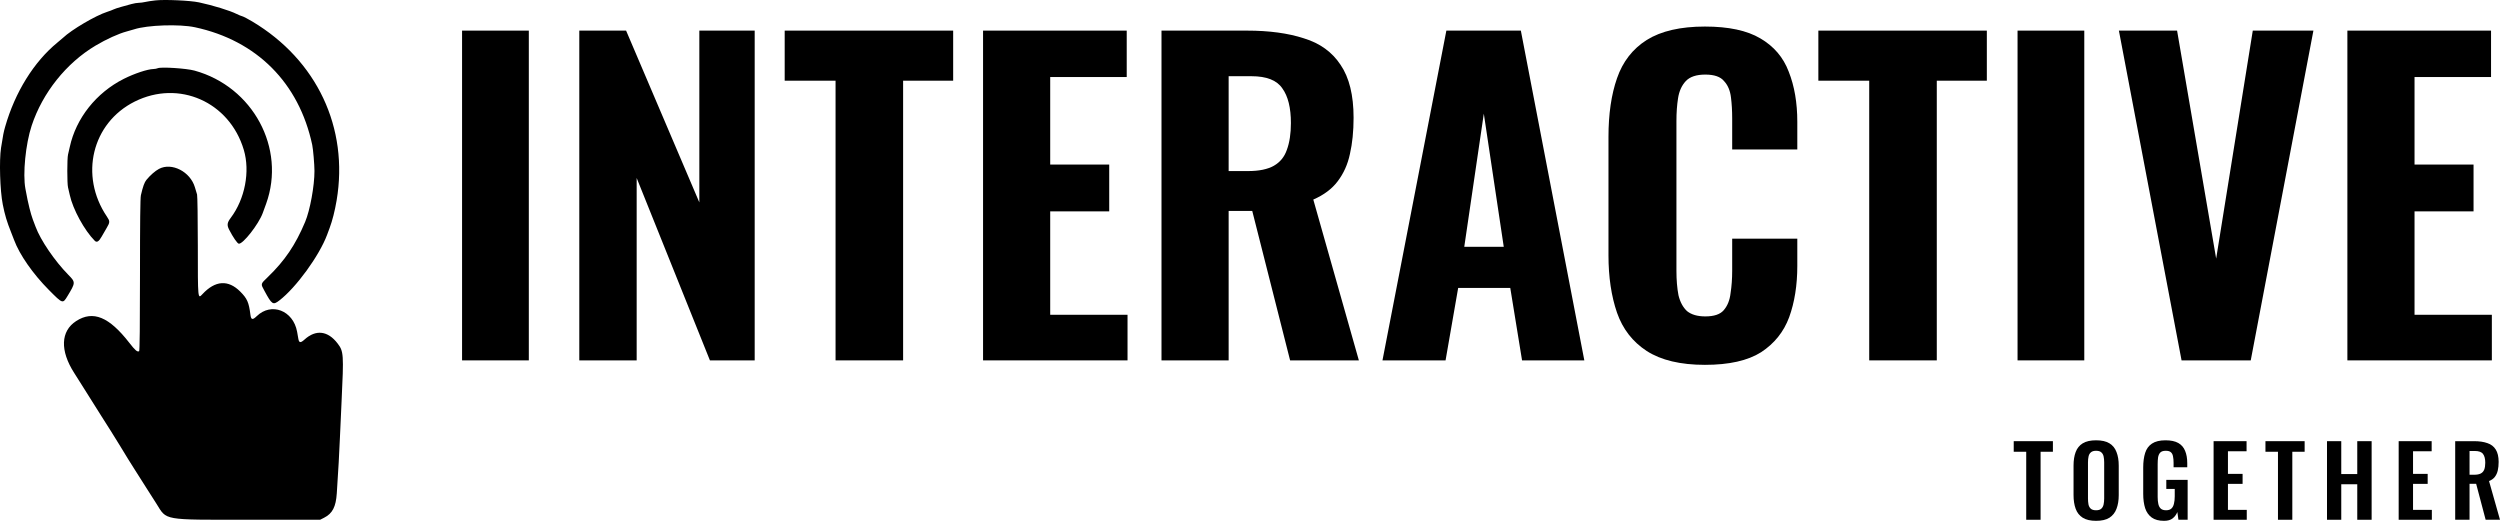 <svg width="192" height="40" viewBox="0 0 192 40" fill="none" xmlns="http://www.w3.org/2000/svg">
<path d="M35.487 27.677V2.351H40.613V27.677H35.487Z" fill="url(#paint0_linear)"/>
<path d="M44.49 27.677V2.351H48.084L53.709 15.545V2.351H57.96V27.677H54.522L48.896 13.669V27.677H44.49Z" fill="url(#paint1_linear)"/>
<path d="M64.171 27.677V6.197H60.264V2.351H73.203V6.197H69.359V27.677H64.171Z" fill="url(#paint2_linear)"/>
<path d="M75.499 27.677V2.351H86.532V5.916H80.656V12.638H85.188V16.233H80.656V24.175H86.594V27.677H75.499Z" fill="url(#paint3_linear)"/>
<path d="M89.203 27.677V2.351H95.767C97.475 2.351 98.934 2.549 100.142 2.945C101.372 3.32 102.309 3.998 102.955 4.978C103.622 5.957 103.955 7.312 103.955 9.042C103.955 10.084 103.861 11.012 103.674 11.825C103.507 12.617 103.195 13.315 102.736 13.92C102.299 14.503 101.674 14.972 100.861 15.326L104.361 27.677H99.08L96.173 16.202H94.36V27.677H89.203ZM94.36 13.138H95.86C96.694 13.138 97.35 13.002 97.829 12.732C98.309 12.46 98.642 12.054 98.829 11.512C99.038 10.949 99.142 10.261 99.142 9.449C99.142 8.281 98.923 7.395 98.486 6.791C98.069 6.166 97.277 5.853 96.111 5.853H94.36V13.138Z" fill="url(#paint4_linear)"/>
<path d="M106.174 27.677L111.081 2.351H116.801L121.676 27.677H116.894L115.988 22.111H111.988L111.019 27.677H106.174ZM112.456 18.953H115.488L113.957 8.729L112.456 18.953Z" fill="url(#paint5_linear)"/>
<path d="M130.938 28.02C129.063 28.02 127.573 27.666 126.469 26.957C125.385 26.249 124.625 25.269 124.187 24.018C123.75 22.747 123.531 21.277 123.531 19.61V10.512C123.531 8.761 123.75 7.26 124.187 6.009C124.625 4.738 125.385 3.758 126.469 3.07C127.573 2.382 129.063 2.039 130.938 2.039C132.751 2.039 134.168 2.341 135.189 2.945C136.23 3.55 136.96 4.404 137.376 5.509C137.814 6.614 138.033 7.896 138.033 9.355V11.481H133.032V9.105C133.032 8.521 133.001 7.979 132.938 7.479C132.876 6.958 132.699 6.541 132.407 6.228C132.136 5.895 131.657 5.728 130.969 5.728C130.282 5.728 129.782 5.895 129.469 6.228C129.157 6.562 128.959 6.999 128.875 7.541C128.792 8.062 128.75 8.646 128.75 9.292V20.798C128.75 21.507 128.803 22.132 128.907 22.674C129.032 23.195 129.25 23.602 129.563 23.893C129.896 24.164 130.365 24.3 130.969 24.3C131.636 24.3 132.105 24.143 132.376 23.831C132.668 23.497 132.845 23.06 132.907 22.518C132.991 21.976 133.032 21.402 133.032 20.798V18.328H138.033V20.423C138.033 21.903 137.824 23.216 137.408 24.362C136.991 25.488 136.272 26.384 135.251 27.051C134.23 27.697 132.793 28.02 130.938 28.02Z" fill="url(#paint6_linear)"/>
<path d="M143.556 27.677V6.197H139.65V2.351H152.589V6.197H148.745V27.677H143.556Z" fill="url(#paint7_linear)"/>
<path d="M154.948 27.677V2.351H160.073V27.677H154.948Z" fill="url(#paint8_linear)"/>
<path d="M167.544 27.677L162.731 2.351H167.2L170.201 19.86L173.014 2.351H177.67L172.857 27.677H167.544Z" fill="url(#paint9_linear)"/>
<path d="M180.279 27.677V2.351H191.312V5.916H185.436V12.638H189.968V16.233H185.436V24.175H191.374V27.677H180.279Z" fill="url(#paint10_linear)"/>
<path d="M155.614 39.918V34.695H154.654V33.882H157.663V34.695H156.717V39.918H155.614Z" fill="url(#paint11_linear)"/>
<path d="M160.976 40C160.549 40 160.209 39.92 159.955 39.762C159.702 39.603 159.521 39.374 159.412 39.076C159.302 38.778 159.248 38.425 159.248 38.018V35.76C159.248 35.353 159.302 35.005 159.412 34.717C159.521 34.424 159.702 34.2 159.955 34.046C160.209 33.892 160.549 33.815 160.976 33.815C161.413 33.815 161.755 33.892 162.004 34.046C162.257 34.2 162.438 34.424 162.547 34.717C162.662 35.005 162.719 35.353 162.719 35.76V38.025C162.719 38.428 162.662 38.778 162.547 39.076C162.438 39.369 162.257 39.598 162.004 39.762C161.755 39.92 161.413 40 160.976 40ZM160.976 39.188C161.159 39.188 161.294 39.148 161.378 39.069C161.467 38.989 161.527 38.88 161.557 38.741C161.586 38.602 161.601 38.45 161.601 38.286V35.507C161.601 35.338 161.586 35.186 161.557 35.052C161.527 34.918 161.467 34.814 161.378 34.739C161.294 34.66 161.159 34.62 160.976 34.62C160.802 34.62 160.67 34.66 160.581 34.739C160.492 34.814 160.432 34.918 160.402 35.052C160.372 35.186 160.357 35.338 160.357 35.507V38.286C160.357 38.45 160.37 38.602 160.395 38.741C160.424 38.88 160.484 38.989 160.573 39.069C160.663 39.148 160.797 39.188 160.976 39.188Z" fill="url(#paint12_linear)"/>
<path d="M166.201 40C165.803 40 165.488 39.916 165.255 39.747C165.021 39.578 164.852 39.339 164.748 39.031C164.649 38.718 164.599 38.351 164.599 37.928V35.902C164.599 35.47 164.649 35.097 164.748 34.784C164.848 34.471 165.021 34.233 165.27 34.069C165.523 33.9 165.87 33.815 166.312 33.815C166.725 33.815 167.052 33.885 167.296 34.024C167.539 34.163 167.713 34.364 167.817 34.628C167.926 34.886 167.981 35.201 167.981 35.574V35.887H166.931V35.544C166.931 35.35 166.916 35.184 166.886 35.045C166.861 34.906 166.806 34.801 166.722 34.732C166.643 34.657 166.511 34.62 166.327 34.62C166.134 34.62 165.992 34.667 165.903 34.762C165.818 34.856 165.764 34.98 165.739 35.134C165.719 35.288 165.709 35.457 165.709 35.641V38.167C165.709 38.376 165.726 38.557 165.761 38.711C165.796 38.865 165.861 38.984 165.955 39.069C166.049 39.148 166.183 39.188 166.357 39.188C166.536 39.188 166.672 39.143 166.767 39.054C166.861 38.964 166.926 38.84 166.96 38.681C167 38.522 167.02 38.333 167.02 38.115V37.548H166.372V36.855H168.011V39.918H167.303L167.221 39.322C167.142 39.521 167.02 39.685 166.856 39.814C166.697 39.938 166.479 40 166.201 40Z" fill="url(#paint13_linear)"/>
<path d="M170.004 39.918V33.882H172.536V34.657H171.106V36.394H172.231V37.161H171.106V39.158H172.551V39.918H170.004Z" fill="url(#paint14_linear)"/>
<path d="M174.948 39.918V34.695H173.987V33.882H176.996V34.695H176.05V39.918H174.948Z" fill="url(#paint15_linear)"/>
<path d="M178.714 39.918V33.882H179.809V36.408H181.038V33.882H182.141V39.918H181.038V37.191H179.809V39.918H178.714Z" fill="url(#paint16_linear)"/>
<path d="M184.218 39.918V33.882H186.751V34.657H185.321V36.394H186.445V37.161H185.321V39.158H186.766V39.918H184.218Z" fill="url(#paint17_linear)"/>
<path d="M188.559 39.918V33.882H190.004C190.411 33.882 190.754 33.932 191.032 34.032C191.315 34.126 191.528 34.29 191.672 34.523C191.821 34.757 191.896 35.075 191.896 35.477C191.896 35.72 191.873 35.939 191.829 36.133C191.784 36.327 191.707 36.493 191.598 36.632C191.493 36.766 191.347 36.87 191.158 36.945L192 39.918H190.898L190.168 37.154H189.661V39.918H188.559ZM189.661 36.461H190.004C190.217 36.461 190.386 36.431 190.51 36.371C190.639 36.307 190.731 36.207 190.786 36.073C190.841 35.934 190.868 35.758 190.868 35.544C190.868 35.241 190.811 35.015 190.697 34.866C190.587 34.712 190.376 34.635 190.063 34.635H189.661V36.461Z" fill="url(#paint18_linear)"/>
<path fill-rule="evenodd" clip-rule="evenodd" d="M11.924 0.032C11.645 0.063 11.295 0.118 11.146 0.152C10.997 0.187 10.777 0.216 10.658 0.216C10.538 0.216 10.288 0.258 10.103 0.309C9.918 0.36 9.561 0.459 9.31 0.528C9.059 0.597 8.794 0.685 8.721 0.724C8.649 0.763 8.424 0.848 8.222 0.913C7.341 1.195 5.49 2.284 4.838 2.905C4.792 2.948 4.598 3.113 4.406 3.27C2.603 4.749 1.155 7.081 0.398 9.727C0.275 10.159 0.241 10.329 0.081 11.35C-0.071 12.317 2.05473e-05 14.635 0.214 15.708C0.375 16.515 0.529 17.032 0.853 17.84C0.93 18.032 1.034 18.299 1.083 18.433C1.497 19.555 2.533 21.041 3.762 22.276C4.822 23.342 4.818 23.34 5.183 22.739C5.809 21.706 5.811 21.677 5.247 21.105C4.202 20.043 3.113 18.444 2.733 17.416C2.684 17.282 2.587 17.026 2.518 16.848C2.45 16.669 2.335 16.283 2.264 15.989C2.145 15.502 2.098 15.278 1.952 14.499C1.738 13.361 1.965 11.063 2.431 9.653C3.266 7.125 5.089 4.841 7.343 3.5C8.175 3.006 9.121 2.576 9.735 2.415C9.927 2.364 10.184 2.291 10.306 2.251C11.318 1.922 13.784 1.839 14.97 2.093C19.718 3.111 22.963 6.365 23.979 11.127C24.049 11.457 24.15 12.634 24.151 13.131C24.153 14.278 23.81 16.15 23.434 17.044C22.69 18.813 21.876 20.016 20.571 21.275C19.997 21.83 20.009 21.782 20.311 22.339C20.883 23.397 20.965 23.45 21.45 23.078C22.737 22.093 24.522 19.64 25.121 18.032C25.173 17.892 25.262 17.654 25.317 17.506C25.525 16.951 25.717 16.193 25.853 15.39C26.793 9.823 24.338 4.613 19.379 1.653C19.047 1.455 18.705 1.276 18.618 1.254C18.531 1.233 18.326 1.148 18.162 1.067C17.649 0.81 16.354 0.412 15.287 0.183C14.607 0.038 12.649 -0.051 11.924 0.032ZM12.115 5.239C12.045 5.271 11.896 5.299 11.785 5.301C11.332 5.311 10.324 5.645 9.508 6.056C7.392 7.121 5.837 9.081 5.359 11.286C5.317 11.479 5.257 11.74 5.225 11.866C5.15 12.165 5.15 14.098 5.225 14.396C5.257 14.523 5.317 14.784 5.359 14.976C5.593 16.063 6.485 17.698 7.278 18.493C7.434 18.649 7.594 18.552 7.807 18.172C7.899 18.007 8.072 17.71 8.189 17.512C8.451 17.071 8.453 16.992 8.209 16.631C6.084 13.49 7.062 9.444 10.343 7.802C13.739 6.103 17.627 7.822 18.724 11.509C19.218 13.169 18.813 15.279 17.724 16.727C17.444 17.098 17.418 17.286 17.596 17.635C17.89 18.21 18.226 18.7 18.339 18.716C18.655 18.762 19.856 17.229 20.174 16.373C20.232 16.218 20.352 15.889 20.44 15.645C21.973 11.385 19.429 6.66 14.938 5.422C14.314 5.25 12.37 5.124 12.115 5.239ZM12.21 12.971C11.915 13.128 11.538 13.458 11.248 13.812C11.09 14.005 10.98 14.311 10.821 14.993C10.772 15.204 10.751 17.075 10.751 21.113C10.751 24.957 10.729 26.944 10.687 26.97C10.551 27.054 10.386 26.913 9.926 26.321C8.376 24.328 7.145 23.824 5.854 24.654C4.653 25.427 4.596 26.928 5.703 28.65C5.851 28.881 6.124 29.313 6.31 29.61C6.495 29.908 6.838 30.452 7.071 30.819C7.304 31.186 7.646 31.73 7.832 32.028C8.017 32.325 8.324 32.808 8.513 33.101C8.703 33.393 9.025 33.914 9.23 34.258C9.435 34.602 9.699 35.036 9.817 35.221C9.936 35.407 10.184 35.802 10.37 36.1C10.555 36.397 10.955 37.027 11.259 37.5C11.562 37.972 11.9 38.502 12.009 38.677C12.829 39.988 12.426 39.917 19.079 39.917H24.586L24.893 39.761C25.534 39.435 25.798 38.926 25.866 37.881C25.995 35.913 26.047 34.993 26.106 33.618C26.142 32.796 26.198 31.551 26.232 30.851C26.407 27.188 26.394 26.99 25.93 26.381C25.181 25.397 24.259 25.287 23.385 26.079C23.078 26.357 22.965 26.339 22.91 26.005C22.887 25.871 22.846 25.632 22.817 25.475C22.518 23.841 20.839 23.195 19.717 24.281C19.391 24.596 19.282 24.569 19.231 24.16C19.113 23.221 18.984 22.929 18.453 22.396C17.526 21.467 16.53 21.534 15.546 22.592C15.19 22.974 15.194 23.016 15.193 18.883C15.192 16.815 15.166 15.04 15.135 14.938C15.104 14.837 15.029 14.588 14.969 14.385C14.616 13.183 13.187 12.451 12.21 12.971Z" fill="url(#paint19_linear)"/>
<defs>
<linearGradient id="paint0_linear" x1="13.168" y1="0" x2="13.168" y2="39.918" gradientUnits="userSpaceOnUse">
<stop/>
<stop offset="1"/>
</linearGradient>
<linearGradient id="paint1_linear" x1="13.168" y1="0" x2="13.168" y2="39.918" gradientUnits="userSpaceOnUse">
<stop/>
<stop offset="1"/>
</linearGradient>
<linearGradient id="paint2_linear" x1="13.168" y1="0" x2="13.168" y2="39.918" gradientUnits="userSpaceOnUse">
<stop/>
<stop offset="1"/>
</linearGradient>
<linearGradient id="paint3_linear" x1="13.168" y1="0" x2="13.168" y2="39.918" gradientUnits="userSpaceOnUse">
<stop/>
<stop offset="1"/>
</linearGradient>
<linearGradient id="paint4_linear" x1="13.168" y1="0" x2="13.168" y2="39.918" gradientUnits="userSpaceOnUse">
<stop/>
<stop offset="1"/>
</linearGradient>
<linearGradient id="paint5_linear" x1="13.168" y1="0" x2="13.168" y2="39.918" gradientUnits="userSpaceOnUse">
<stop/>
<stop offset="1"/>
</linearGradient>
<linearGradient id="paint6_linear" x1="13.168" y1="0" x2="13.168" y2="39.918" gradientUnits="userSpaceOnUse">
<stop/>
<stop offset="1"/>
</linearGradient>
<linearGradient id="paint7_linear" x1="13.168" y1="0" x2="13.168" y2="39.918" gradientUnits="userSpaceOnUse">
<stop/>
<stop offset="1"/>
</linearGradient>
<linearGradient id="paint8_linear" x1="13.168" y1="0" x2="13.168" y2="39.918" gradientUnits="userSpaceOnUse">
<stop/>
<stop offset="1"/>
</linearGradient>
<linearGradient id="paint9_linear" x1="13.168" y1="0" x2="13.168" y2="39.918" gradientUnits="userSpaceOnUse">
<stop/>
<stop offset="1"/>
</linearGradient>
<linearGradient id="paint10_linear" x1="13.168" y1="0" x2="13.168" y2="39.918" gradientUnits="userSpaceOnUse">
<stop/>
<stop offset="1"/>
</linearGradient>
<linearGradient id="paint11_linear" x1="13.168" y1="0" x2="13.168" y2="39.918" gradientUnits="userSpaceOnUse">
<stop/>
<stop offset="1"/>
</linearGradient>
<linearGradient id="paint12_linear" x1="13.168" y1="0" x2="13.168" y2="39.918" gradientUnits="userSpaceOnUse">
<stop/>
<stop offset="1"/>
</linearGradient>
<linearGradient id="paint13_linear" x1="13.168" y1="0" x2="13.168" y2="39.918" gradientUnits="userSpaceOnUse">
<stop/>
<stop offset="1"/>
</linearGradient>
<linearGradient id="paint14_linear" x1="13.168" y1="0" x2="13.168" y2="39.918" gradientUnits="userSpaceOnUse">
<stop/>
<stop offset="1"/>
</linearGradient>
<linearGradient id="paint15_linear" x1="13.168" y1="0" x2="13.168" y2="39.918" gradientUnits="userSpaceOnUse">
<stop/>
<stop offset="1"/>
</linearGradient>
<linearGradient id="paint16_linear" x1="13.168" y1="0" x2="13.168" y2="39.918" gradientUnits="userSpaceOnUse">
<stop/>
<stop offset="1"/>
</linearGradient>
<linearGradient id="paint17_linear" x1="13.168" y1="0" x2="13.168" y2="39.918" gradientUnits="userSpaceOnUse">
<stop/>
<stop offset="1"/>
</linearGradient>
<linearGradient id="paint18_linear" x1="13.168" y1="0" x2="13.168" y2="39.918" gradientUnits="userSpaceOnUse">
<stop/>
<stop offset="1"/>
</linearGradient>
<linearGradient id="paint19_linear" x1="13.168" y1="0" x2="13.168" y2="39.918" gradientUnits="userSpaceOnUse">
<stop/>
<stop offset="1"/>
</linearGradient>
</defs>
</svg>
